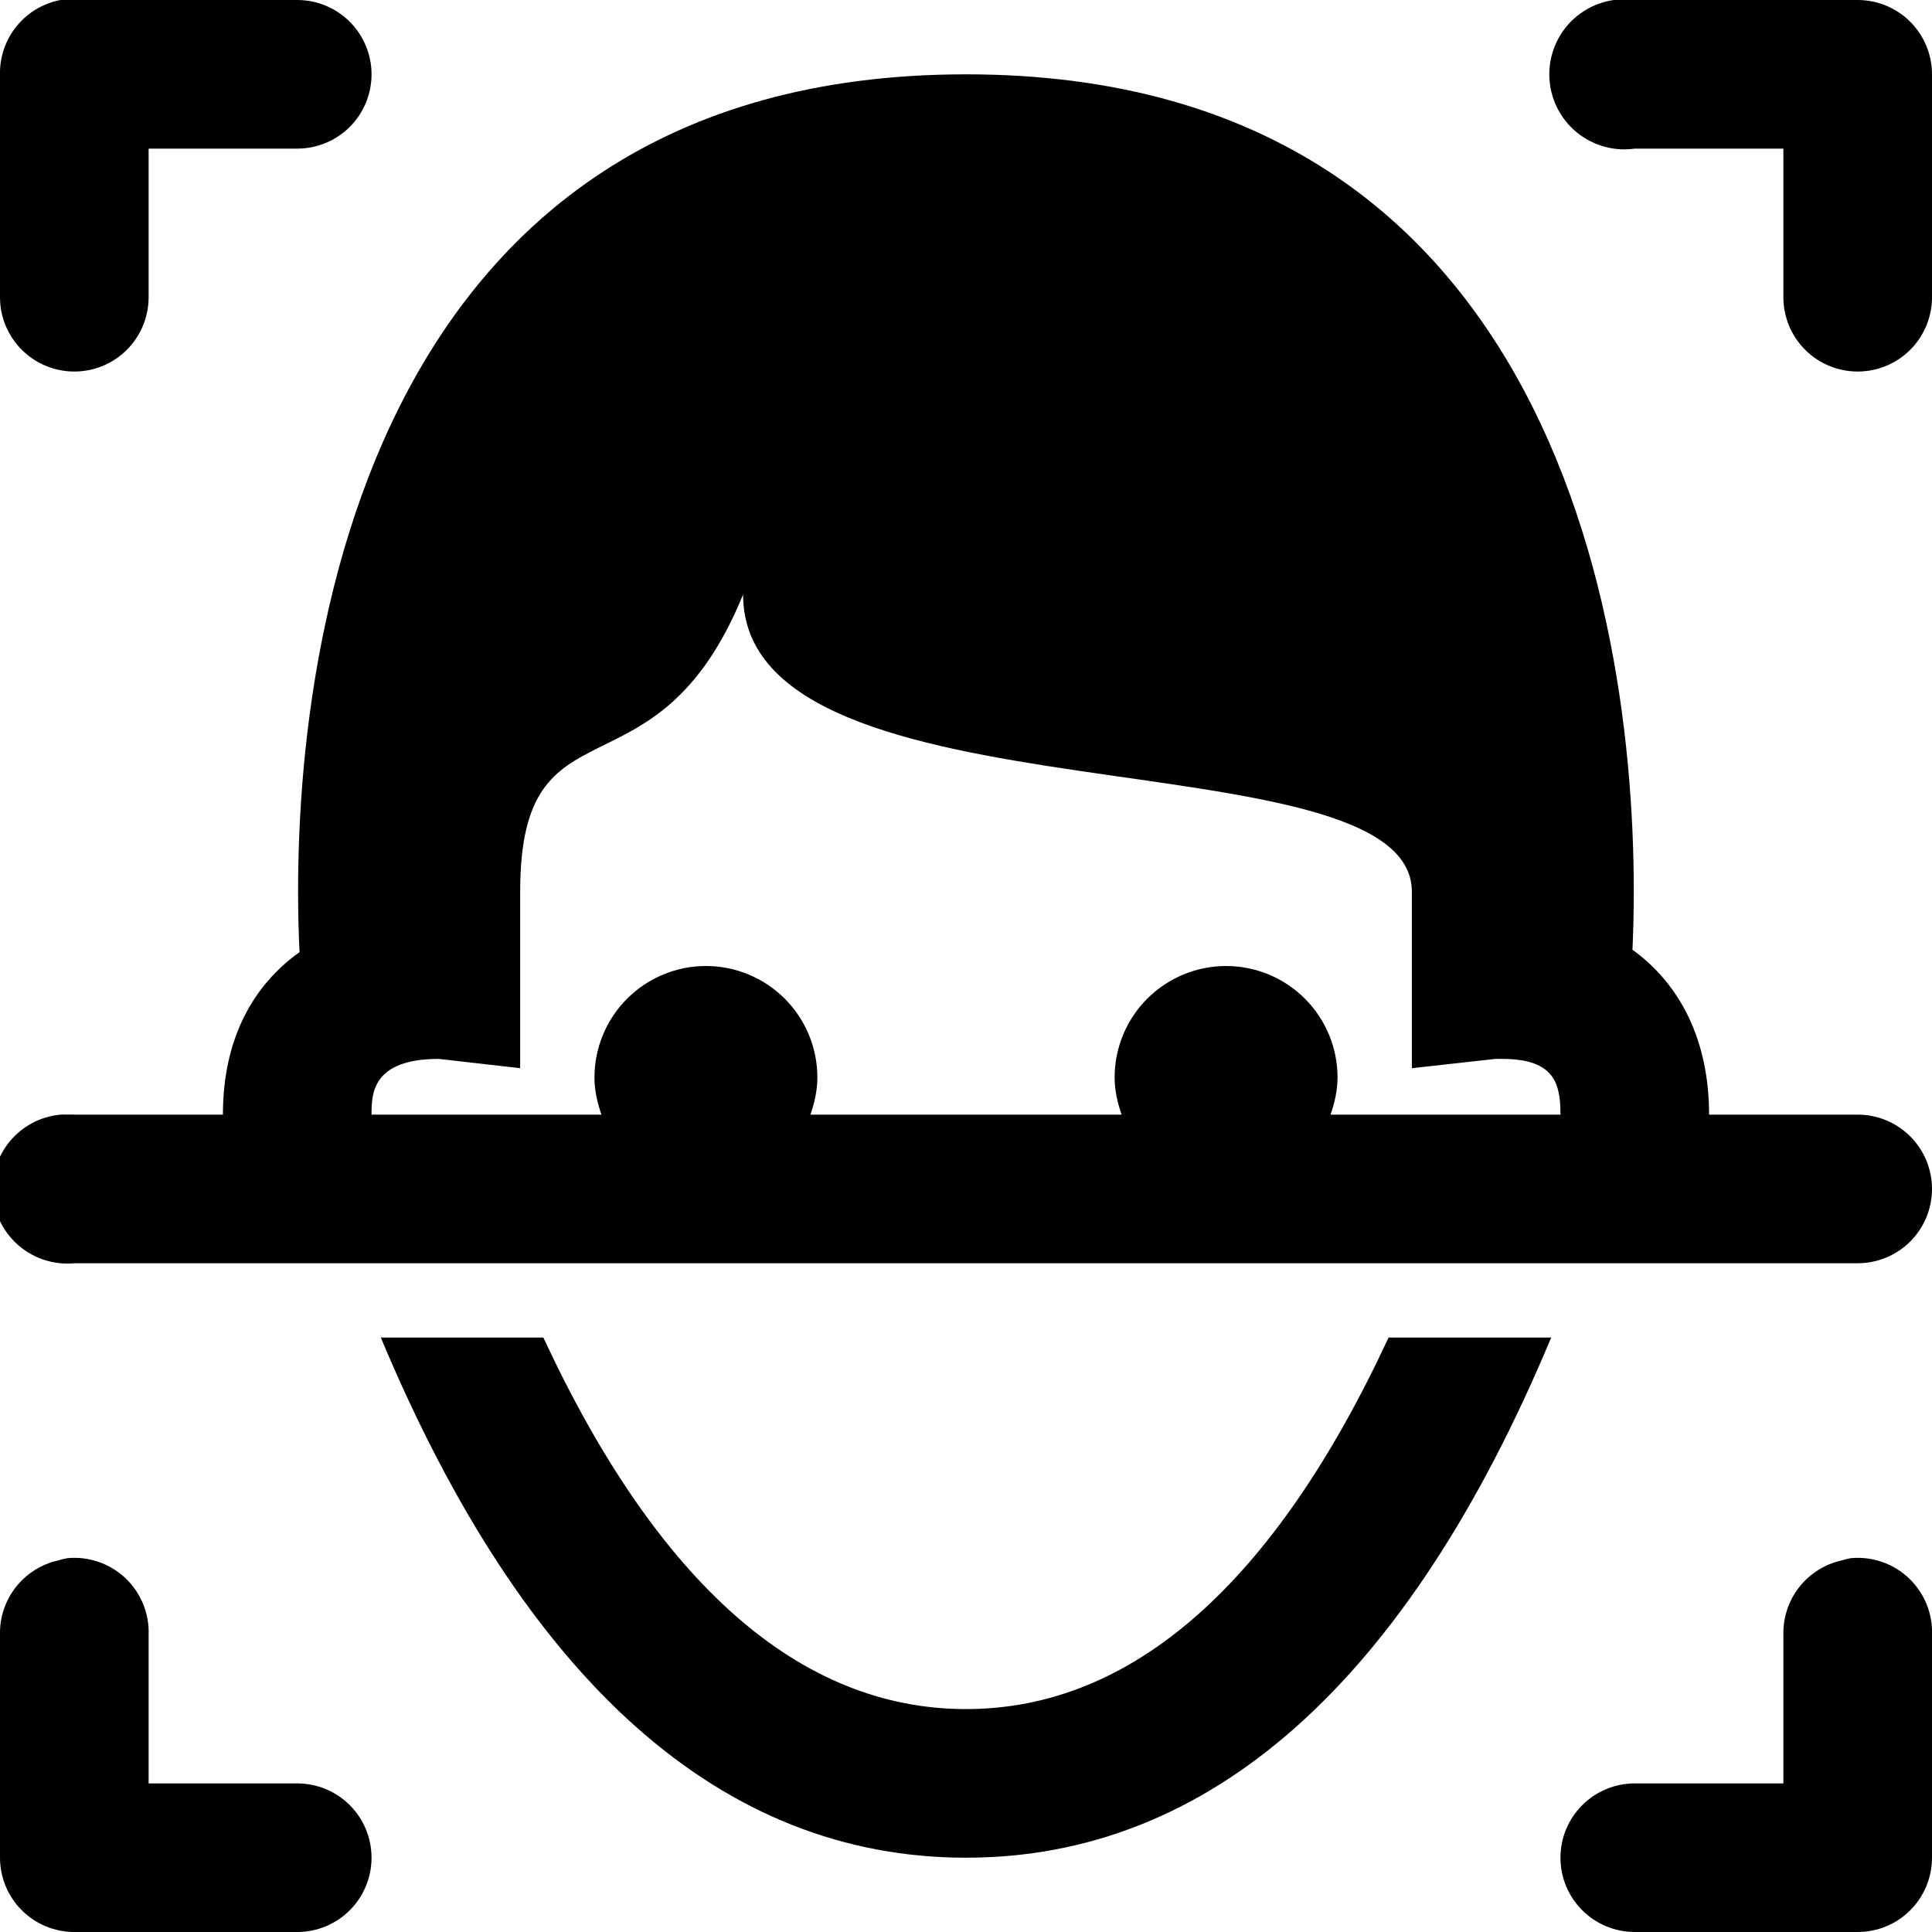 <svg width="55" height="55" viewBox="0 0 55 55" fill="none" xmlns="http://www.w3.org/2000/svg">
<g clip-path="url(#clip0)">
<path d="M1.72 0C1.23 0.094 0.789 0.357 0.474 0.744C0.159 1.131 -0.009 1.617 0 2.116V8.462C0 9.023 0.223 9.561 0.62 9.958C1.016 10.354 1.555 10.577 2.116 10.577C2.677 10.577 3.215 10.354 3.611 9.958C4.008 9.561 4.231 9.023 4.231 8.462V4.231H8.462C9.023 4.231 9.561 4.008 9.958 3.612C10.354 3.215 10.577 2.677 10.577 2.116C10.577 1.555 10.354 1.017 9.958 0.62C9.561 0.223 9.023 0 8.462 0H2.116C2.049 -0.003 1.983 -0.003 1.917 0C1.85 -0.003 1.784 -0.003 1.718 0H1.72ZM45.944 0C45.383 0.079 44.876 0.378 44.535 0.83C44.194 1.283 44.047 1.852 44.126 2.413C44.205 2.974 44.503 3.481 44.956 3.822C45.408 4.163 45.978 4.31 46.539 4.231H50.769V8.462C50.769 9.023 50.992 9.561 51.389 9.958C51.786 10.354 52.324 10.577 52.885 10.577C53.446 10.577 53.984 10.354 54.381 9.958C54.777 9.561 55 9.023 55 8.462V2.116C55 1.555 54.777 1.017 54.381 0.62C53.984 0.223 53.446 0 52.885 0H46.539C46.472 -0.003 46.406 -0.003 46.34 0C46.274 -0.003 46.209 -0.003 46.143 0C46.077 -0.003 46.011 -0.003 45.944 0V0ZM27.5 2.116C10.156 2.116 8.144 19.056 8.527 27.105C7.22 28.038 6.346 29.55 6.346 31.731H2.116C2.049 31.728 1.983 31.728 1.917 31.731C1.85 31.728 1.784 31.728 1.718 31.731C1.157 31.784 0.64 32.057 0.28 32.491C-0.079 32.925 -0.251 33.484 -0.199 34.045C-0.146 34.606 0.128 35.123 0.562 35.483C0.996 35.842 1.555 36.015 2.116 35.962H52.885C53.446 35.962 53.984 35.739 54.381 35.342C54.777 34.946 55 34.408 55 33.846C55 33.285 54.777 32.747 54.381 32.351C53.984 31.954 53.446 31.731 52.885 31.731H48.654C48.654 29.654 47.859 28.038 46.473 27.037C46.839 18.963 44.796 2.116 27.5 2.116ZM21.154 16.924C21.154 23.608 40.193 20.788 40.193 25.385V30.409L42.572 30.145C42.604 30.142 42.657 30.145 42.771 30.145C44.273 30.145 44.423 30.872 44.423 31.731H37.878C37.992 31.405 38.077 31.039 38.077 30.674C38.077 29.832 37.743 29.025 37.148 28.43C36.553 27.835 35.746 27.5 34.904 27.5C34.062 27.5 33.255 27.835 32.66 28.43C32.065 29.025 31.731 29.832 31.731 30.674C31.731 31.039 31.816 31.405 31.93 31.731H23.071C23.185 31.405 23.269 31.039 23.269 30.674C23.269 29.832 22.935 29.025 22.34 28.43C21.745 27.835 20.938 27.5 20.096 27.5C19.255 27.5 18.448 27.835 17.853 28.43C17.258 29.025 16.923 29.832 16.923 30.674C16.923 31.039 17.008 31.405 17.122 31.731H10.577C10.577 31.149 10.583 30.145 12.494 30.145L14.808 30.409V25.385C14.808 19.625 18.666 23.026 21.154 16.924ZM10.841 38.077C14.945 47.891 20.56 52.885 27.5 52.885C34.443 52.885 40.057 47.893 44.159 38.077H39.53C36.273 45.09 32.224 48.654 27.5 48.654C22.776 48.654 18.73 45.09 15.468 38.077H10.844H10.841ZM1.917 44.358C1.827 44.374 1.739 44.396 1.652 44.423C1.175 44.531 0.749 44.8 0.448 45.186C0.147 45.571 -0.012 46.05 0 46.539V52.885C0 53.446 0.223 53.984 0.62 54.381C1.016 54.778 1.555 55 2.116 55H8.462C9.023 55 9.561 54.778 9.958 54.381C10.354 53.984 10.577 53.446 10.577 52.885C10.577 52.324 10.354 51.786 9.958 51.389C9.561 50.992 9.023 50.77 8.462 50.77H4.231V46.539C4.242 46.238 4.188 45.938 4.074 45.66C3.959 45.382 3.787 45.131 3.568 44.924C3.349 44.718 3.088 44.56 2.803 44.463C2.519 44.365 2.216 44.329 1.917 44.358V44.358ZM52.686 44.358C52.596 44.374 52.508 44.396 52.422 44.423C51.944 44.531 51.518 44.8 51.217 45.186C50.916 45.571 50.758 46.05 50.769 46.539V50.77H46.539C45.978 50.77 45.44 50.992 45.043 51.389C44.646 51.786 44.423 52.324 44.423 52.885C44.423 53.446 44.646 53.984 45.043 54.381C45.44 54.778 45.978 55 46.539 55H52.885C53.446 55 53.984 54.778 54.381 54.381C54.777 53.984 55 53.446 55 52.885V46.539C55.011 46.238 54.957 45.938 54.843 45.66C54.728 45.382 54.556 45.131 54.337 44.924C54.118 44.718 53.857 44.56 53.573 44.463C53.288 44.365 52.986 44.329 52.686 44.358V44.358Z" fill="black"/>
</g>
<defs>
<clipPath id="clip0">
<rect width="55" height="55" fill="white"/>
</clipPath>
</defs>
</svg>
